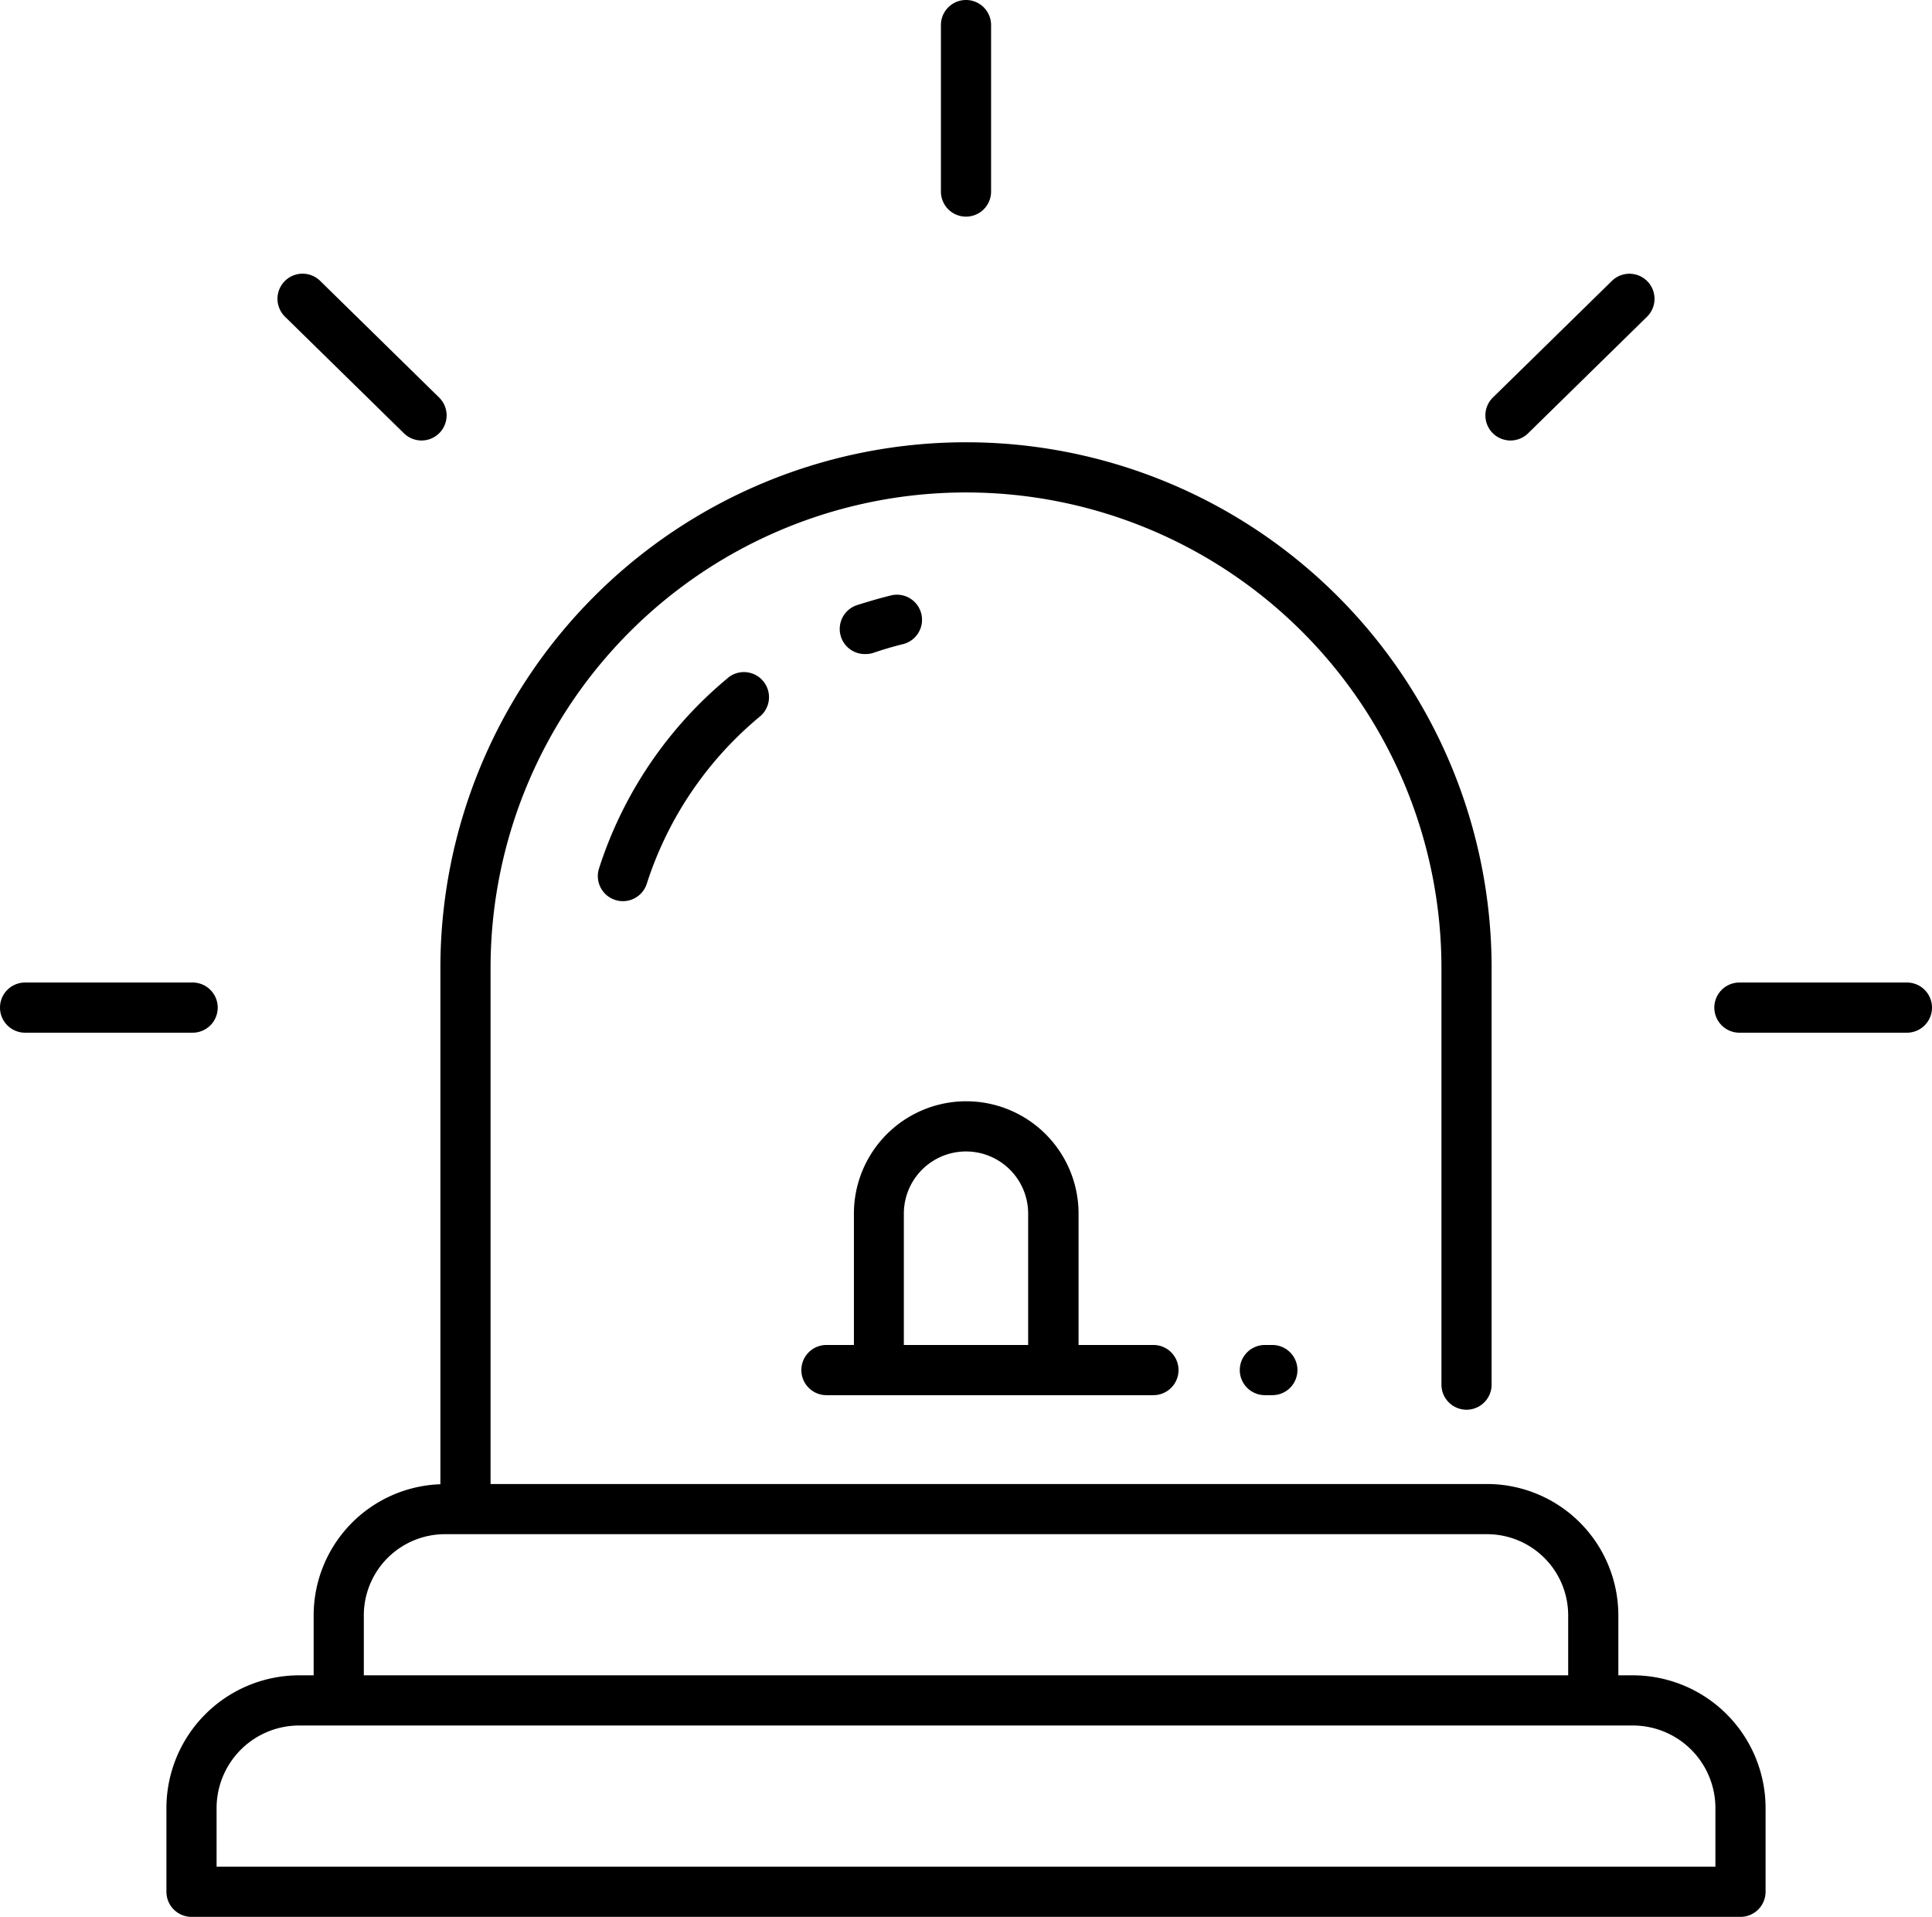 <?xml version="1.0" ?><svg viewBox="0 0 412.82 409.49" xmlns="http://www.w3.org/2000/svg"><title/><g data-name="Layer 2" id="Layer_2"><g data-name="light, siren, emergency, police, danger, urgency, signal, alarm, alert" id="light_siren_emergency_police_danger_urgency_signal_alarm_alert"><path d="M185,139.72a5.18,5.18,0,0,0,1.72-.29c2-.68,4.06-1.29,6.12-1.8a5.36,5.36,0,1,0-2.59-10.4c-2.35.58-4.69,1.27-7,2A5.36,5.36,0,0,0,185,139.72Z"/><path d="M155.62,144.75A87.6,87.6,0,0,0,128,185.51a5.35,5.35,0,0,0,3.46,6.74,5.25,5.25,0,0,0,1.64.26,5.36,5.36,0,0,0,5.1-3.72A76.94,76.94,0,0,1,162.45,153a5.36,5.36,0,0,0-6.83-8.26Z"/><path d="M377.26,404.12V386.24a28.38,28.38,0,0,0-28.35-28.35H345.8V345.07a28.08,28.08,0,0,0-28-28.05H104.82V206.79a101.59,101.59,0,0,1,203.18,0v89a5.36,5.36,0,1,0,10.72,0v-89a112.31,112.31,0,0,0-224.62,0V317.07a28.05,28.05,0,0,0-27.08,28v12.82H63.91a28.38,28.38,0,0,0-28.35,28.35v17.88a5.37,5.37,0,0,0,5.36,5.37h331A5.37,5.37,0,0,0,377.26,404.12ZM77.74,345.07a17.34,17.34,0,0,1,17.33-17.33H317.76a17.34,17.34,0,0,1,17.32,17.33v12.82H77.74Zm288.8,53.69H46.28V386.24a17.65,17.65,0,0,1,17.63-17.63h285a17.65,17.65,0,0,1,17.63,17.63Z"/><path d="M171.23,292.68a5.36,5.36,0,0,0,5.36,5.36h69.87a5.36,5.36,0,0,0,0-10.72h-16V259.26a24,24,0,1,0-48,0v28.06h-5.82A5.36,5.36,0,0,0,171.23,292.68Zm21.9-33.42a13.28,13.28,0,1,1,26.56,0v28.06H193.13Z"/><path d="M270.27,287.32a5.36,5.36,0,1,0,0,10.72h1.6a5.36,5.36,0,0,0,0-10.72Z"/><path d="M211.77,40.92V5.36a5.36,5.36,0,0,0-10.72,0V40.92a5.36,5.36,0,0,0,10.72,0Z"/><path d="M90.06,94.1a5.36,5.36,0,0,0,3.76-9.19L68.41,60a5.36,5.36,0,0,0-7.51,7.66l25.41,24.9A5.37,5.37,0,0,0,90.06,94.1Z"/><path d="M46.52,215.25a5.36,5.36,0,0,0-5.36-5.36H5.36a5.36,5.36,0,0,0,0,10.72h35.8A5.36,5.36,0,0,0,46.52,215.25Z"/><path d="M322.76,94.1a5.35,5.35,0,0,0,3.75-1.53l25.41-24.9a5.36,5.36,0,1,0-7.5-7.66L319,84.91a5.36,5.36,0,0,0,3.75,9.19Z"/><path d="M412.82,215.25a5.36,5.36,0,0,0-5.36-5.36H371.67a5.36,5.36,0,1,0,0,10.72h35.79A5.36,5.36,0,0,0,412.82,215.25Z"/></g></g></svg>